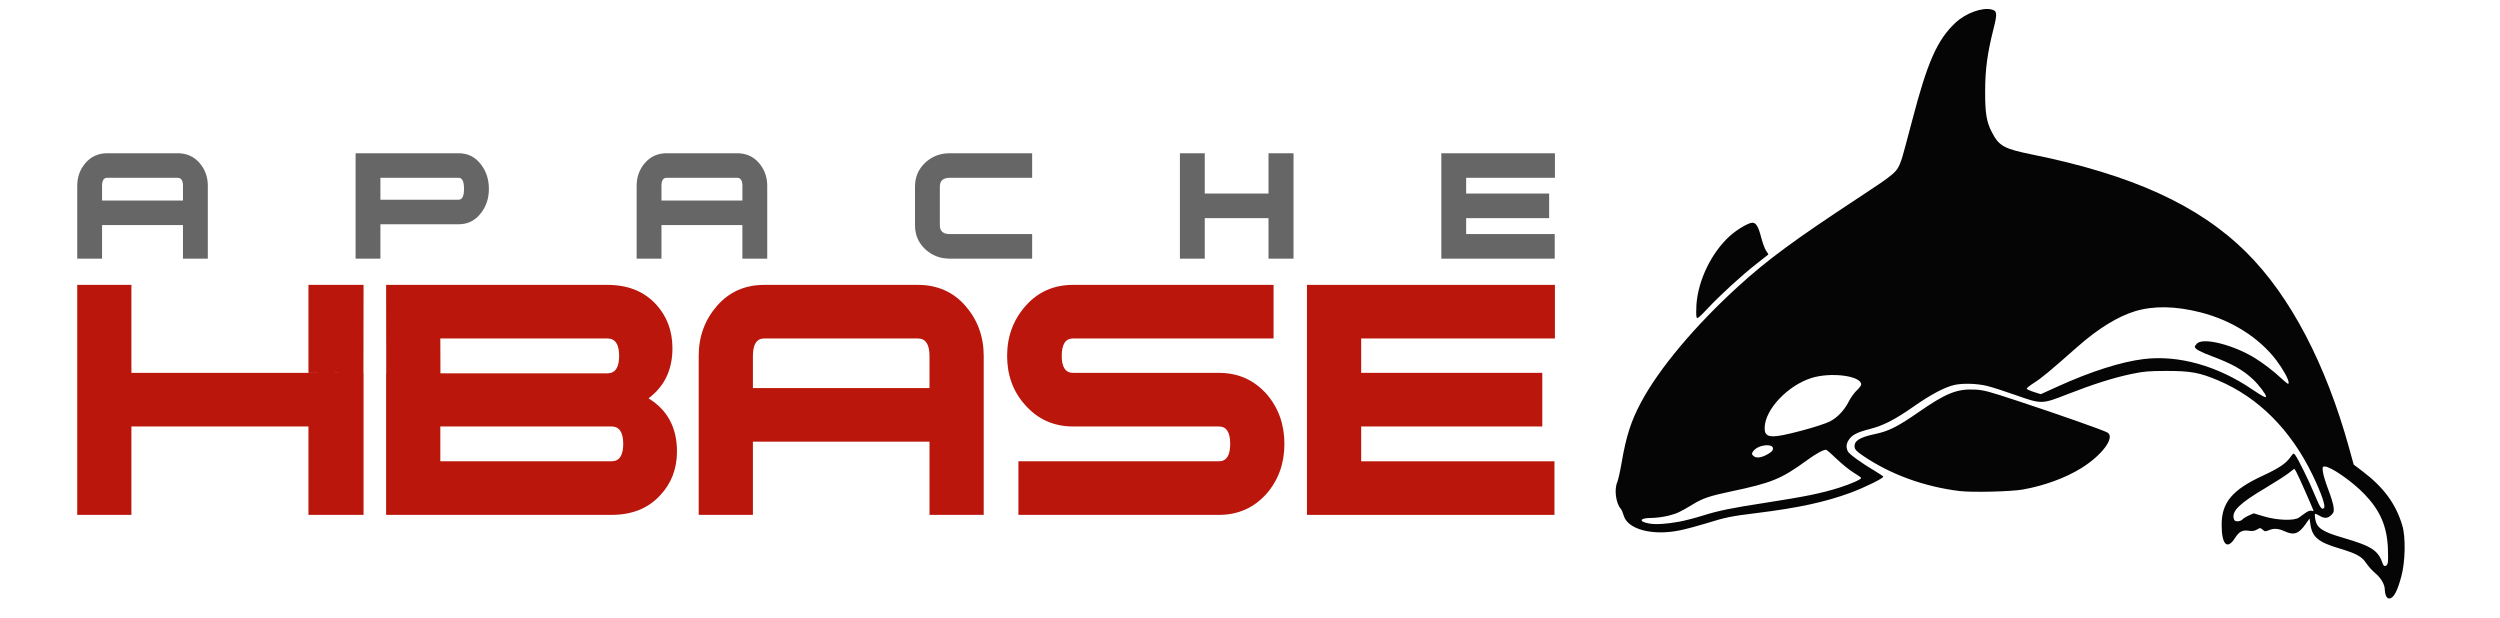 <svg width="85" height="21" viewBox="0 0 85 21" fill="none" xmlns="http://www.w3.org/2000/svg">
<path d="M12.361 17.506H11.424V12.677H12.361V17.506ZM11.436 12.676L11.424 9.686H12.361L12.357 12.68L11.436 12.676ZM11.424 17.506H10.487V14.5H4.468V17.506H2.626V9.686H4.468V12.677H9.687H10.488H11.424V17.506H11.424ZM11.424 9.686H10.487V12.68L11.436 12.676L11.424 9.686Z" fill="#BA160C"/>
<path d="M22.049 13.543C22.694 13.938 23.017 14.54 23.017 15.35C23.017 15.937 22.828 16.433 22.449 16.838C22.039 17.284 21.486 17.506 20.79 17.506H18.08V15.684H20.79C21.056 15.684 21.19 15.487 21.19 15.092C21.19 14.697 21.056 14.5 20.79 14.5H18.08V12.693H20.652C20.918 12.693 21.051 12.495 21.051 12.1C21.051 11.706 20.918 11.508 20.652 11.508H18.08V9.686H20.652C21.348 9.686 21.901 9.908 22.311 10.354C22.679 10.759 22.863 11.255 22.863 11.842C22.863 12.571 22.592 13.138 22.049 13.543ZM18.08 17.506H13.128V12.693H14.971H15.469H18.08V14.5H14.971V15.684H18.08V17.506H18.08ZM18.08 11.508H14.971L14.975 12.748L13.132 12.703L13.128 9.686H18.08V11.508H18.08Z" fill="#BA160C"/>
<path d="M23.866 7.653V6.818H25.242V6.317C25.242 6.136 25.181 6.045 25.059 6.045H23.866V5.21H25.059C25.364 5.21 25.611 5.319 25.801 5.537C25.991 5.756 26.086 6.015 26.086 6.317V8.794H25.241V7.653H23.866V7.653ZM35.093 8.794H32.292C31.964 8.794 31.685 8.686 31.455 8.47C31.225 8.255 31.11 7.985 31.11 7.66V6.345C31.11 6.02 31.225 5.75 31.455 5.534C31.685 5.318 31.964 5.21 32.292 5.21H35.093V6.045H32.292C32.067 6.045 31.955 6.145 31.955 6.344V7.66C31.955 7.859 32.067 7.959 32.292 7.959H35.093V8.794ZM43.98 8.794H43.129V7.416H40.962V8.794H40.117V5.21H40.962V6.581H43.129V5.21H43.98V8.794ZM52.868 6.045H49.849V6.581H52.671V7.416H49.849V7.959H52.861V8.794H49.005V5.21H52.868V6.045H52.868ZM23.866 5.21V6.045H22.666C22.549 6.045 22.49 6.136 22.49 6.317V6.818H23.018H23.248H23.866V7.653H23.248H23.018H22.49V8.794H21.646V6.317C21.646 6.015 21.741 5.755 21.931 5.537C22.121 5.319 22.366 5.21 22.666 5.21H23.866V5.21ZM14.356 7.625V6.79H15.594C15.716 6.79 15.777 6.667 15.777 6.421C15.777 6.171 15.716 6.045 15.594 6.045H14.356V5.21H15.594C15.909 5.21 16.162 5.338 16.354 5.593C16.533 5.825 16.622 6.101 16.622 6.421C16.622 6.741 16.533 7.015 16.354 7.242C16.162 7.497 15.909 7.625 15.594 7.625H14.356ZM7.066 8.794H6.221V7.653H4.846V6.818H6.221V6.317C6.221 6.136 6.16 6.045 6.038 6.045H4.846V5.21H6.038C6.343 5.21 6.591 5.319 6.781 5.537C6.971 5.756 7.066 6.015 7.066 6.317V8.794ZM14.356 5.21V6.045H12.934V6.79H14.356V7.625H12.934V8.794H12.09V5.21H14.356V5.21ZM4.846 7.653H4.126H3.998H3.47V8.794H2.626V6.317C2.626 6.015 2.721 5.755 2.911 5.537C3.101 5.319 3.346 5.21 3.646 5.21H4.846V6.045H3.646C3.529 6.045 3.47 6.136 3.47 6.317V6.818H3.998H4.126H4.846V7.653Z" fill="#666666"/>
<path d="M33.446 17.506H31.603V15.016H28.66H28.601V13.194H28.66H31.603V12.1C31.603 11.706 31.47 11.508 31.204 11.508H28.601V9.686H31.204C31.869 9.686 32.409 9.924 32.824 10.399C33.238 10.875 33.446 11.442 33.446 12.1V17.506ZM28.601 15.016H26.751H25.599V17.506H23.756V12.1C23.756 11.442 23.964 10.875 24.378 10.399C24.793 9.924 25.328 9.686 25.983 9.686H28.601V11.508H25.983C25.727 11.508 25.599 11.706 25.599 12.1V13.194H26.751H28.601V15.016Z" fill="#BA160C"/>
<path d="M43.67 15.092C43.67 15.75 43.47 16.312 43.071 16.777C42.641 17.263 42.098 17.506 41.443 17.506H34.626V15.684H41.443C41.699 15.684 41.827 15.487 41.827 15.092C41.827 14.697 41.699 14.5 41.443 14.5H36.483C35.828 14.5 35.286 14.257 34.856 13.771C34.446 13.315 34.242 12.758 34.242 12.1C34.242 11.442 34.451 10.875 34.871 10.399C35.291 9.924 35.828 9.686 36.483 9.686H43.301V11.508H36.483C36.227 11.508 36.099 11.705 36.099 12.1C36.099 12.485 36.227 12.677 36.483 12.677H41.443C42.098 12.677 42.641 12.92 43.071 13.406C43.47 13.872 43.67 14.434 43.67 15.092Z" fill="#BA160C"/>
<path d="M46.28 15.684H52.852V17.506H44.437V9.686H52.867V11.508H46.28V12.677H52.438V14.5H46.28V15.684Z" fill="#BA160C"/>
<path d="M81.12 20.25C81.099 20.197 81.082 20.102 81.082 20.04C81.082 19.871 80.951 19.648 80.756 19.486C80.661 19.408 80.523 19.254 80.45 19.146C80.295 18.915 80.127 18.824 79.506 18.637C78.825 18.433 78.616 18.257 78.555 17.838L78.524 17.629L78.4 17.807C78.157 18.155 77.997 18.21 77.668 18.06C77.459 17.965 77.307 17.956 77.134 18.03C77.023 18.076 77.003 18.074 76.93 18.01C76.853 17.941 76.846 17.94 76.736 18.004C76.65 18.055 76.58 18.065 76.449 18.045C76.24 18.014 76.129 18.075 75.989 18.294C75.724 18.709 75.535 18.519 75.536 17.838C75.537 17.082 75.897 16.654 76.934 16.174C77.468 15.927 77.71 15.767 77.859 15.562C77.974 15.404 77.984 15.398 78.034 15.466C78.14 15.61 78.506 16.35 78.68 16.775C78.88 17.259 78.94 17.349 79.015 17.274C79.079 17.211 78.925 16.765 78.626 16.146C77.883 14.61 76.785 13.512 75.416 12.933C74.787 12.667 74.478 12.611 73.662 12.612C73.041 12.614 72.889 12.627 72.47 12.715C71.857 12.844 71.172 13.06 70.298 13.402C69.418 13.746 69.417 13.746 68.529 13.432C68.169 13.305 67.739 13.166 67.571 13.124C67.229 13.038 66.725 13.023 66.441 13.09C66.114 13.168 65.653 13.411 65.088 13.806C64.409 14.279 64.044 14.466 63.558 14.591C63.137 14.699 62.959 14.793 62.854 14.963C62.77 15.099 62.762 15.208 62.826 15.346C62.869 15.44 63.284 15.74 63.77 16.028C63.902 16.106 64.019 16.185 64.031 16.204C64.06 16.25 63.402 16.574 62.921 16.752C62.066 17.068 61.148 17.267 59.763 17.439C58.84 17.553 58.683 17.585 57.994 17.799C57.719 17.884 57.321 17.989 57.11 18.033C56.177 18.224 55.332 17.997 55.203 17.521C55.18 17.434 55.138 17.337 55.111 17.306C54.94 17.112 54.877 16.647 54.987 16.393C55.018 16.32 55.082 16.038 55.129 15.766C55.288 14.83 55.451 14.323 55.8 13.67C56.413 12.526 57.632 11.073 59.109 9.728C60.085 8.839 61.013 8.155 63.157 6.745C64.482 5.873 64.495 5.861 64.647 5.441C64.681 5.348 64.845 4.746 65.012 4.104C65.533 2.106 65.867 1.351 66.486 0.773C66.836 0.446 67.393 0.243 67.717 0.323C67.902 0.369 67.911 0.459 67.783 0.967C67.569 1.814 67.497 2.349 67.495 3.104C67.493 3.849 67.54 4.137 67.719 4.487C67.964 4.965 68.13 5.058 69.091 5.253C72.492 5.942 74.761 6.978 76.373 8.577C77.866 10.059 79.083 12.377 79.874 15.248L80.025 15.795L80.314 16.014C81.049 16.571 81.462 17.133 81.681 17.876C81.797 18.27 81.78 19.107 81.645 19.6C81.501 20.127 81.378 20.348 81.229 20.348C81.188 20.348 81.142 20.307 81.12 20.25V20.25ZM81.183 19.146C81.197 19.092 81.199 18.856 81.188 18.623C81.152 17.881 80.921 17.352 80.39 16.799C79.983 16.374 79.246 15.861 79.041 15.861C78.963 15.861 78.959 15.874 78.979 16.044C78.991 16.144 79.073 16.413 79.16 16.64C79.248 16.868 79.329 17.135 79.341 17.234C79.36 17.392 79.35 17.426 79.263 17.512C79.143 17.63 79.03 17.636 78.858 17.532C78.787 17.489 78.72 17.462 78.71 17.472C78.7 17.483 78.703 17.56 78.717 17.644C78.77 17.951 78.95 18.075 79.64 18.277C80.651 18.573 80.859 18.709 81.019 19.179C81.053 19.279 81.155 19.259 81.183 19.146H81.183ZM57.086 17.739C57.263 17.708 57.618 17.616 57.874 17.536C58.425 17.363 58.847 17.276 60.013 17.096C61.38 16.884 61.931 16.772 62.54 16.579C62.928 16.456 63.282 16.299 63.279 16.25C63.279 16.235 63.164 16.154 63.025 16.07C62.886 15.986 62.626 15.777 62.447 15.604C62.269 15.432 62.106 15.291 62.085 15.291C61.988 15.291 61.744 15.425 61.437 15.649C60.555 16.289 60.245 16.416 58.84 16.712C58.142 16.859 57.895 16.942 57.569 17.14C57.118 17.414 57.021 17.459 56.725 17.534C56.56 17.576 56.299 17.61 56.145 17.61C55.743 17.61 55.698 17.734 56.076 17.8C56.299 17.839 56.643 17.818 57.086 17.739ZM76.243 17.661C76.272 17.626 76.37 17.565 76.46 17.526L76.625 17.453L76.98 17.559C77.423 17.692 78.005 17.712 78.162 17.599C78.214 17.562 78.316 17.489 78.388 17.437C78.467 17.38 78.547 17.352 78.59 17.365C78.629 17.377 78.66 17.381 78.66 17.374C78.66 17.335 78.117 16.106 78.066 16.029L78.005 15.937L77.811 16.088C77.705 16.171 77.344 16.402 77.01 16.601C76.15 17.112 75.881 17.372 75.946 17.628C75.965 17.703 75.995 17.724 76.08 17.724C76.141 17.724 76.214 17.696 76.243 17.661ZM60.05 15.471C60.143 15.424 60.236 15.358 60.257 15.324C60.418 15.059 59.774 15.087 59.601 15.353C59.555 15.423 59.556 15.442 59.61 15.495C59.696 15.581 59.851 15.572 60.05 15.471H60.05ZM61.262 14.64C61.676 14.53 62.09 14.395 62.217 14.329C62.481 14.191 62.706 13.951 62.867 13.636C62.931 13.511 63.05 13.347 63.132 13.272C63.214 13.196 63.281 13.107 63.281 13.073C63.281 12.777 62.252 12.643 61.589 12.852C60.785 13.106 60.018 13.915 59.999 14.529C59.988 14.905 60.196 14.923 61.262 14.64ZM77.045 13.478C77.045 13.409 76.789 13.072 76.608 12.903C76.256 12.573 75.896 12.371 75.204 12.111C74.793 11.956 74.623 11.862 74.623 11.786C74.623 11.769 74.658 11.72 74.7 11.678C74.916 11.465 75.95 11.728 76.679 12.182C76.967 12.361 77.296 12.614 77.57 12.868C77.78 13.062 77.814 13.082 77.814 13.009C77.814 12.895 77.624 12.55 77.392 12.245C76.813 11.481 75.87 10.886 74.814 10.619C73.962 10.403 73.222 10.391 72.591 10.582C72.007 10.759 71.33 11.176 70.65 11.777C69.692 12.623 69.409 12.858 69.164 13.012C69.017 13.105 68.901 13.197 68.908 13.217C68.914 13.237 69.024 13.287 69.153 13.328L69.387 13.402L69.958 13.143C71.086 12.63 72.122 12.3 72.893 12.207C74.07 12.066 75.385 12.434 76.565 13.233C76.924 13.477 77.045 13.539 77.045 13.478ZM66.626 16.695C65.415 16.547 64.272 16.129 63.339 15.493C63.127 15.348 63.067 15.286 63.057 15.201C63.032 14.991 63.227 14.867 63.753 14.757C64.216 14.66 64.522 14.506 65.222 14.02C66.169 13.362 66.543 13.213 67.16 13.247C67.449 13.262 67.629 13.31 68.587 13.627C70.022 14.1 71.543 14.636 71.657 14.709C71.92 14.873 71.467 15.483 70.757 15.921C70.222 16.25 69.515 16.51 68.789 16.642C68.389 16.715 67.056 16.748 66.626 16.695ZM57.684 10.791C57.669 10.752 57.666 10.564 57.678 10.373C57.732 9.53 58.194 8.578 58.825 8.014C59.066 7.798 59.453 7.572 59.58 7.572C59.706 7.572 59.785 7.702 59.879 8.069C59.929 8.263 60.007 8.471 60.052 8.532C60.098 8.593 60.129 8.647 60.122 8.654C60.115 8.66 59.936 8.801 59.724 8.967C59.208 9.372 58.493 10.026 58.063 10.485C57.77 10.798 57.706 10.849 57.684 10.791Z" fill="#050505"/>
</svg>
